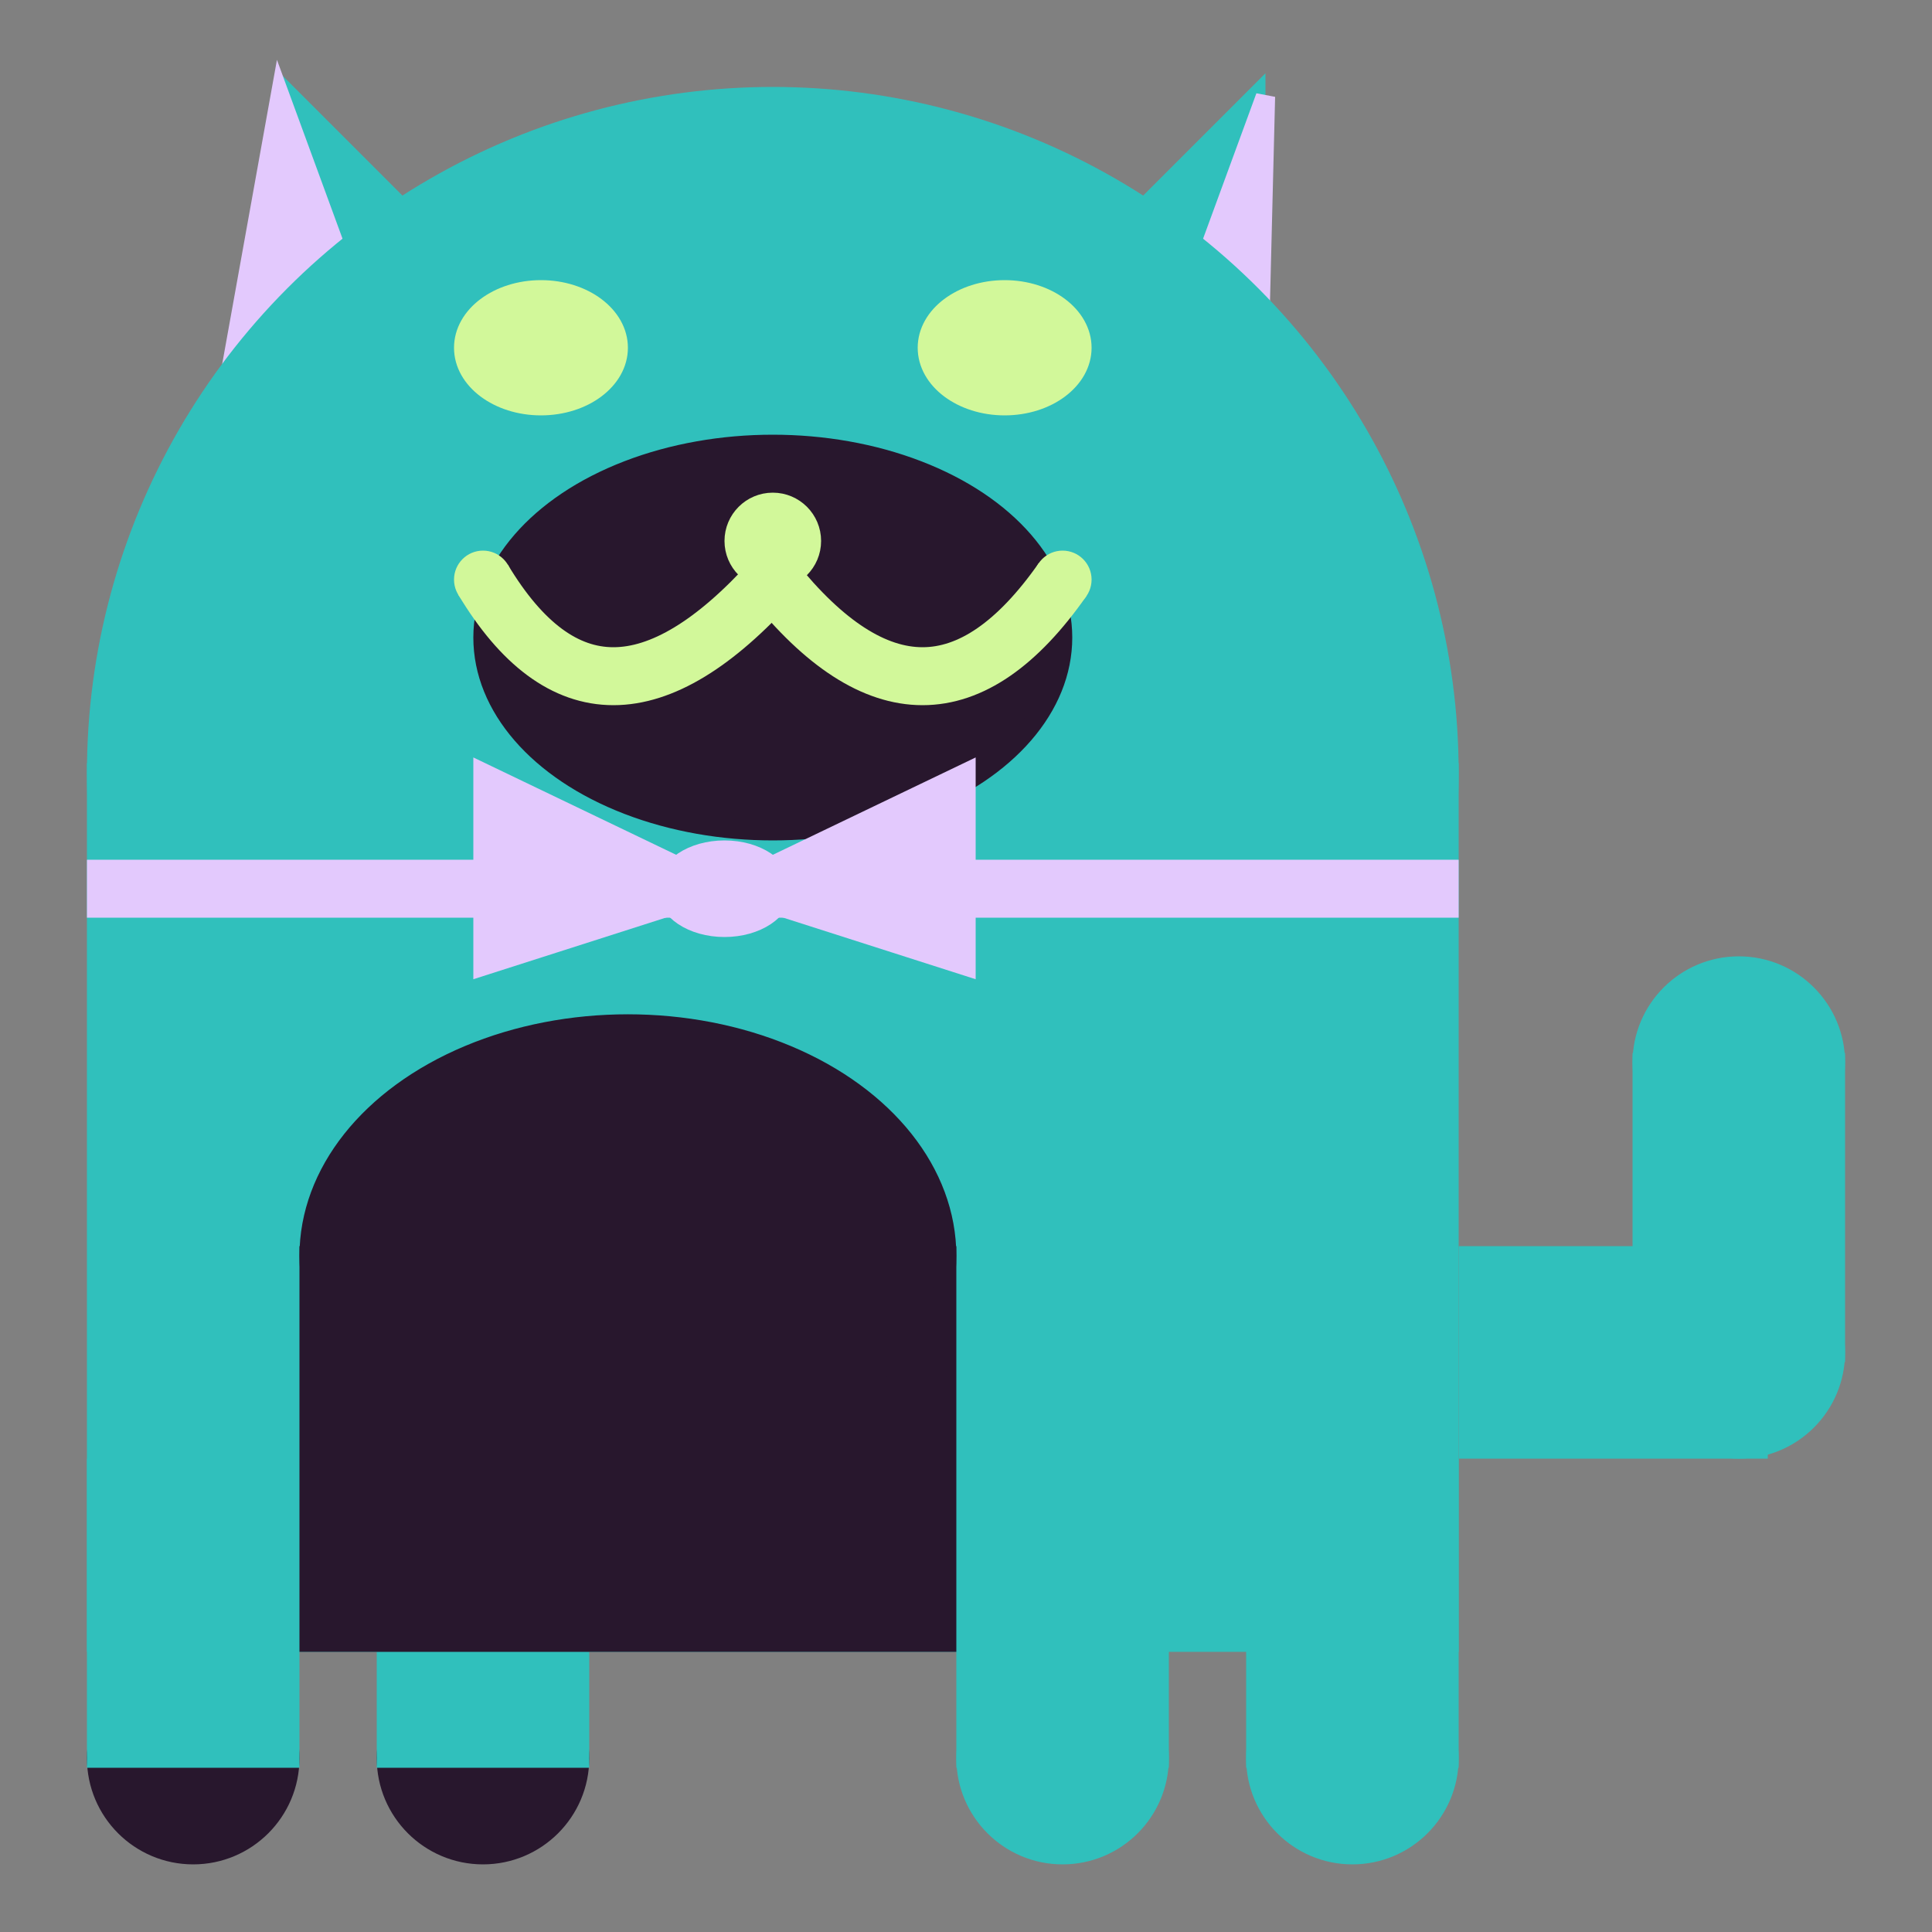 <svg viewBox="0 0 100 100" xmlns="http://www.w3.org/2000/svg">
<rect x="0" y="0" width="100" height="100" fill="#808080" stroke="none"/>
<polygon points="15,5 25,15 15,25" stroke="rgb(48, 192, 188)" fill="rgb(48, 192, 188)"/>
<polygon points="14.5,5 20,20 10,30" stroke="rgb(227, 201, 253)" fill="rgb(227, 201, 253)"/>
<polygon points="65,5 55,15 65,25" stroke="rgb(48, 192, 188)" fill="rgb(48, 192, 188)"/>
<polygon points="65.5,5 65,25 60,20" stroke="rgb(227, 201, 253)" fill="rgb(227, 201, 253)"/>
<circle cx="40" cy="40" r="35" stroke="rgb(48, 192, 188)" fill="rgb(48, 192, 188)"/>
<rect x="5" y="40" width="70" height="45" stroke="rgb(48, 192, 188)" fill="rgb(48, 192, 188)"/>
<rect x="5" y="45" width="70" height="2" stroke="rgb(227, 201, 253)" fill="rgb(227, 201, 253)"/>
<circle cx="10" cy="91" r="5" stroke="rgb(40, 23, 45)" fill="rgb(40, 23, 45)"/>
<circle cx="25" cy="91" r="5" stroke="rgb(40, 23, 45)" fill="rgb(40, 23, 45)"/>
<circle cx="55" cy="91" r="5" stroke="rgb(48, 192, 188)" fill="rgb(48, 192, 188)"/>
<circle cx="70" cy="91" r="5" stroke="rgb(48, 192, 188)" fill="rgb(48, 192, 188)"/>
<rect x="5" y="76" width="10" height="15" stroke="rgb(48, 192, 188)" fill="rgb(48, 192, 188)"/>
<rect x="20" y="76" width="10" height="15" stroke="rgb(48, 192, 188)" fill="rgb(48, 192, 188)"/>
<rect x="50" y="76" width="10" height="15" stroke="rgb(48, 192, 188)" fill="rgb(48, 192, 188)"/>
<rect x="65" y="76" width="10" height="15" stroke="rgb(48, 192, 188)" fill="rgb(48, 192, 188)"/>
<circle cx="90" cy="55" r="5" stroke="rgb(48, 192, 188)" fill="rgb(48, 192, 188)"/>
<rect x="76" y="65" width="15" height="10" stroke="rgb(48, 192, 188)" fill="rgb(48, 192, 188)"/>
<circle cx="90" cy="70" r="5" stroke="rgb(48, 192, 188)" fill="rgb(48, 192, 188)"/>
<rect x="85" y="55" width="10" height="15" stroke="rgb(48, 192, 188)" fill="rgb(48, 192, 188)"/>
<rect x="16" y="65" width="33" height="20" stroke="rgb(40, 23, 45)" fill="rgb(40, 23, 45)"/>
<ellipse cx="32.5" cy="65" rx="16.5" ry="12" stroke="rgb(40, 23, 45)" fill="rgb(40, 23, 45)" />
<ellipse cx="28" cy="18" rx="4" ry="3" stroke="rgb(210, 248, 154)" fill="rgb(210, 248, 154)" />
<ellipse cx="52" cy="18" rx="4" ry="3" stroke="rgb(210, 248, 154)" fill="rgb(210, 248, 154)" />
<ellipse cx="40" cy="33" rx="15" ry="10" stroke="rgb(40, 23, 45)" fill="rgb(40, 23, 45)" />
<path d="M 40 30 q 8 10 15 0" stroke="rgb(210, 248, 154)" stroke-width="3" fill="none" />
<circle cx="40" cy="28" r="2" stroke="rgb(210, 248, 154)" fill="rgb(210, 248, 154)"/>
<path d="M 25 30 q 6 10 15 0" stroke="rgb(210, 248, 154)" stroke-width="3" fill="none" />
<circle cx="25" cy="30" r="1" stroke="rgb(210, 248, 154)" fill="rgb(210, 248, 154)"/>
<circle cx="55" cy="30" r="1" stroke="rgb(210, 248, 154)" fill="rgb(210, 248, 154)"/>
<polygon points="37.5,46 25,40 25,50" stroke="rgb(227, 201, 253)" fill="rgb(227, 201, 253)"/>
<polygon points="37.5,46 50,40 50,50" stroke="rgb(227, 201, 253)" fill="rgb(227, 201, 253)"/>
<ellipse cx="37.5" cy="46" rx="3" ry="2" stroke="rgb(227, 201, 253)" fill="rgb(227, 201, 253)" />
</svg>